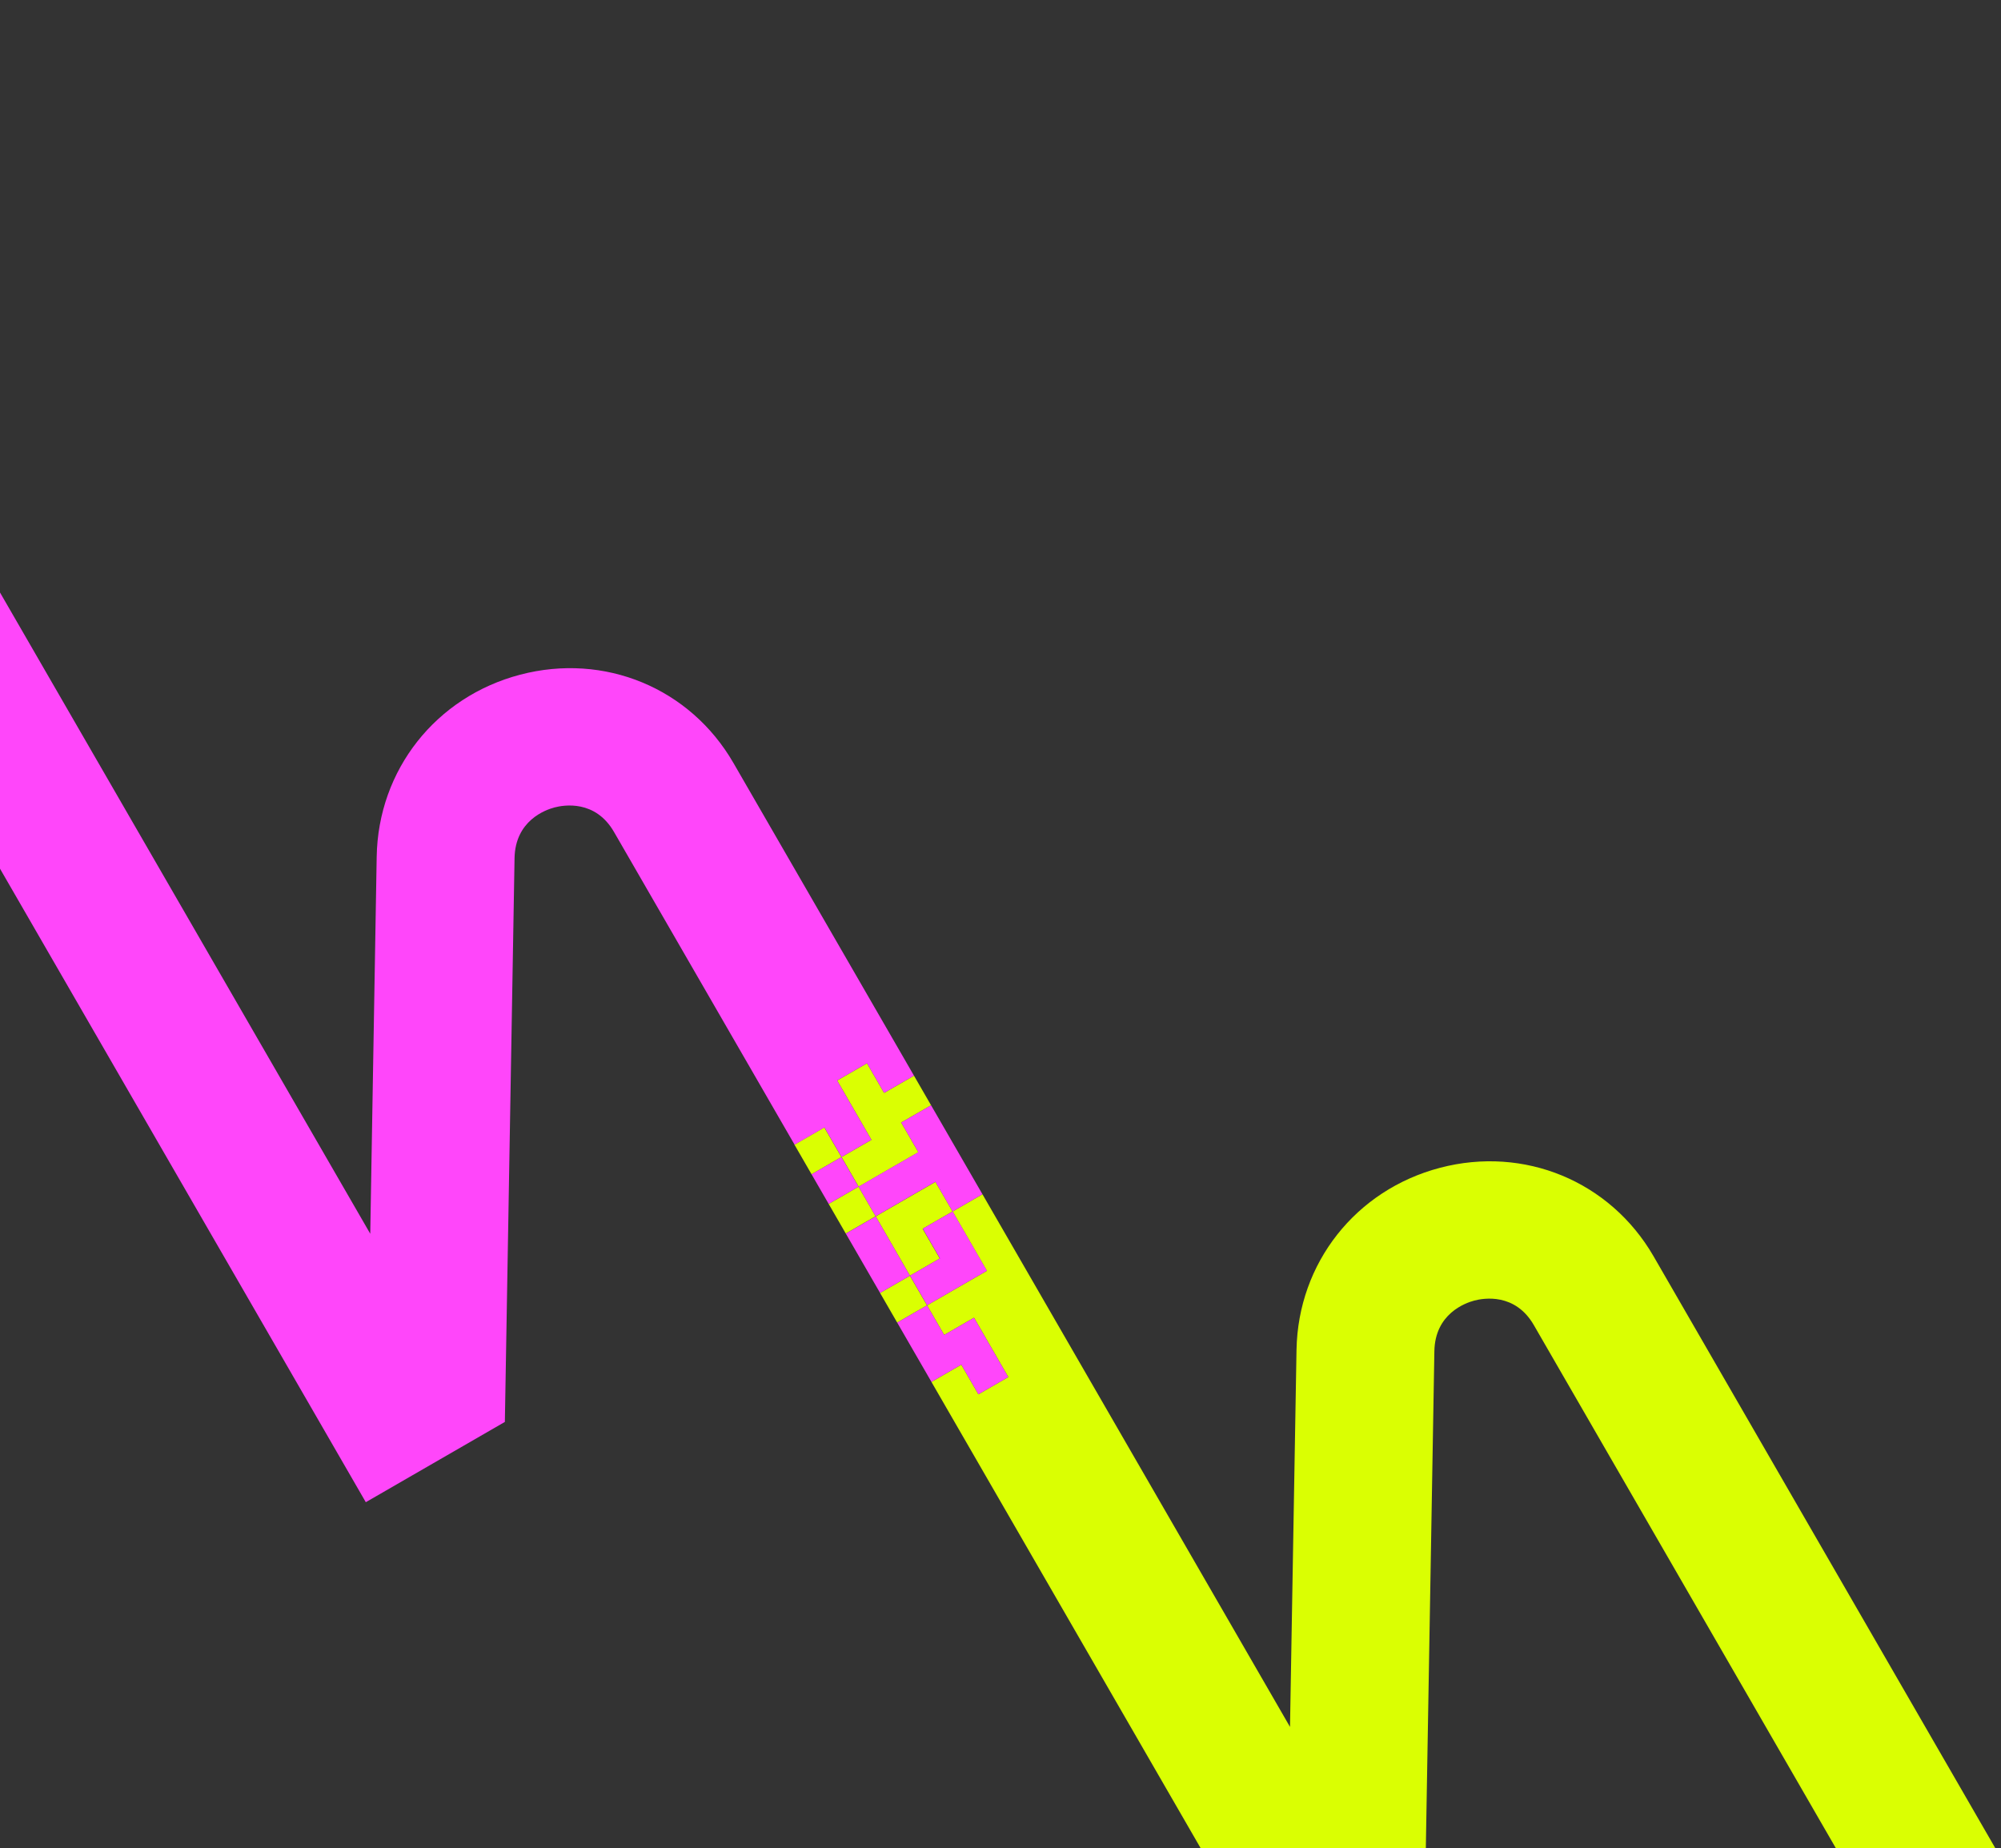 <svg width="564" height="521" viewBox="0 0 564 521" fill="none" xmlns="http://www.w3.org/2000/svg">
<rect x="0" y="0" width="564" height="521" fill="#333333" stroke="none"/>
<path d="M232.341 317.793L237.163 326.145L228.746 331.004L223.924 322.653L232.341 317.793ZM258.839 324.766L254.017 316.414L262.434 311.555L257.612 303.203L249.195 308.062L244.373 299.71L235.956 304.57L245.612 321.294L237.195 326.153L242.017 334.505L258.851 324.786L258.839 324.766ZM233.568 339.356L238.39 347.708L246.807 342.848L241.985 334.497L233.568 339.356ZM260.078 346.349L268.495 341.49L263.673 333.138L246.818 342.869L256.474 359.593L264.891 354.733L260.057 346.361L260.078 346.349ZM248.057 364.452L252.879 372.804L261.296 367.945L256.474 359.593L248.057 364.452ZM405.876 329.178C382.111 335.42 365.876 356.038 365.434 380.475L363.599 486.778L276.911 336.63L268.495 341.49L278.15 358.214L261.296 367.945L266.118 376.297L274.535 371.437L284.19 388.161L275.773 393.021L270.951 384.669L262.535 389.528L362.341 562.398L401.558 539.756L404.29 380.887C404.467 370.331 412.966 367.28 415.569 366.596C418.172 365.912 427.055 364.386 432.326 373.516L529.828 542.394L563.537 522.932L466.035 354.054C453.797 332.953 429.64 322.936 405.876 329.178Z" fill="#DAFF02"/>
<path d="M206.733 215.076L257.611 303.2L249.195 308.06L244.373 299.708L235.956 304.567L245.611 321.291L237.195 326.151L232.373 317.799L223.956 322.658L173.066 234.514C167.795 225.385 158.911 226.911 156.308 227.595C153.705 228.279 145.227 231.318 145.03 241.885L142.3 400.808L103.104 423.438L-40.17 175.279L-40.537 174.645L-6.828 155.183L-6.462 155.817L104.359 347.765L106.174 241.474C106.583 217.029 122.85 196.419 146.615 190.177C170.38 183.935 194.525 193.931 206.733 215.076ZM233.567 339.353L241.984 334.494L237.162 326.142L228.745 331.002L233.567 339.353ZM263.672 333.135L268.494 341.487L276.911 336.628L262.433 311.552L254.016 316.411L258.838 324.763L241.984 334.494L246.806 342.846L263.66 333.115L263.672 333.135ZM264.911 354.719L256.494 359.578L261.316 367.93L278.17 358.199L268.515 341.475L260.098 346.335L264.932 354.707L264.911 354.719ZM246.818 342.866L238.401 347.726L248.057 364.45L256.473 359.59L246.818 342.866ZM262.534 389.525L270.951 384.666L275.773 393.018L284.19 388.158L274.534 371.434L266.117 376.294L261.295 367.942L252.878 372.801L262.534 389.525Z" fill="#FF46FA"/>
</svg>
